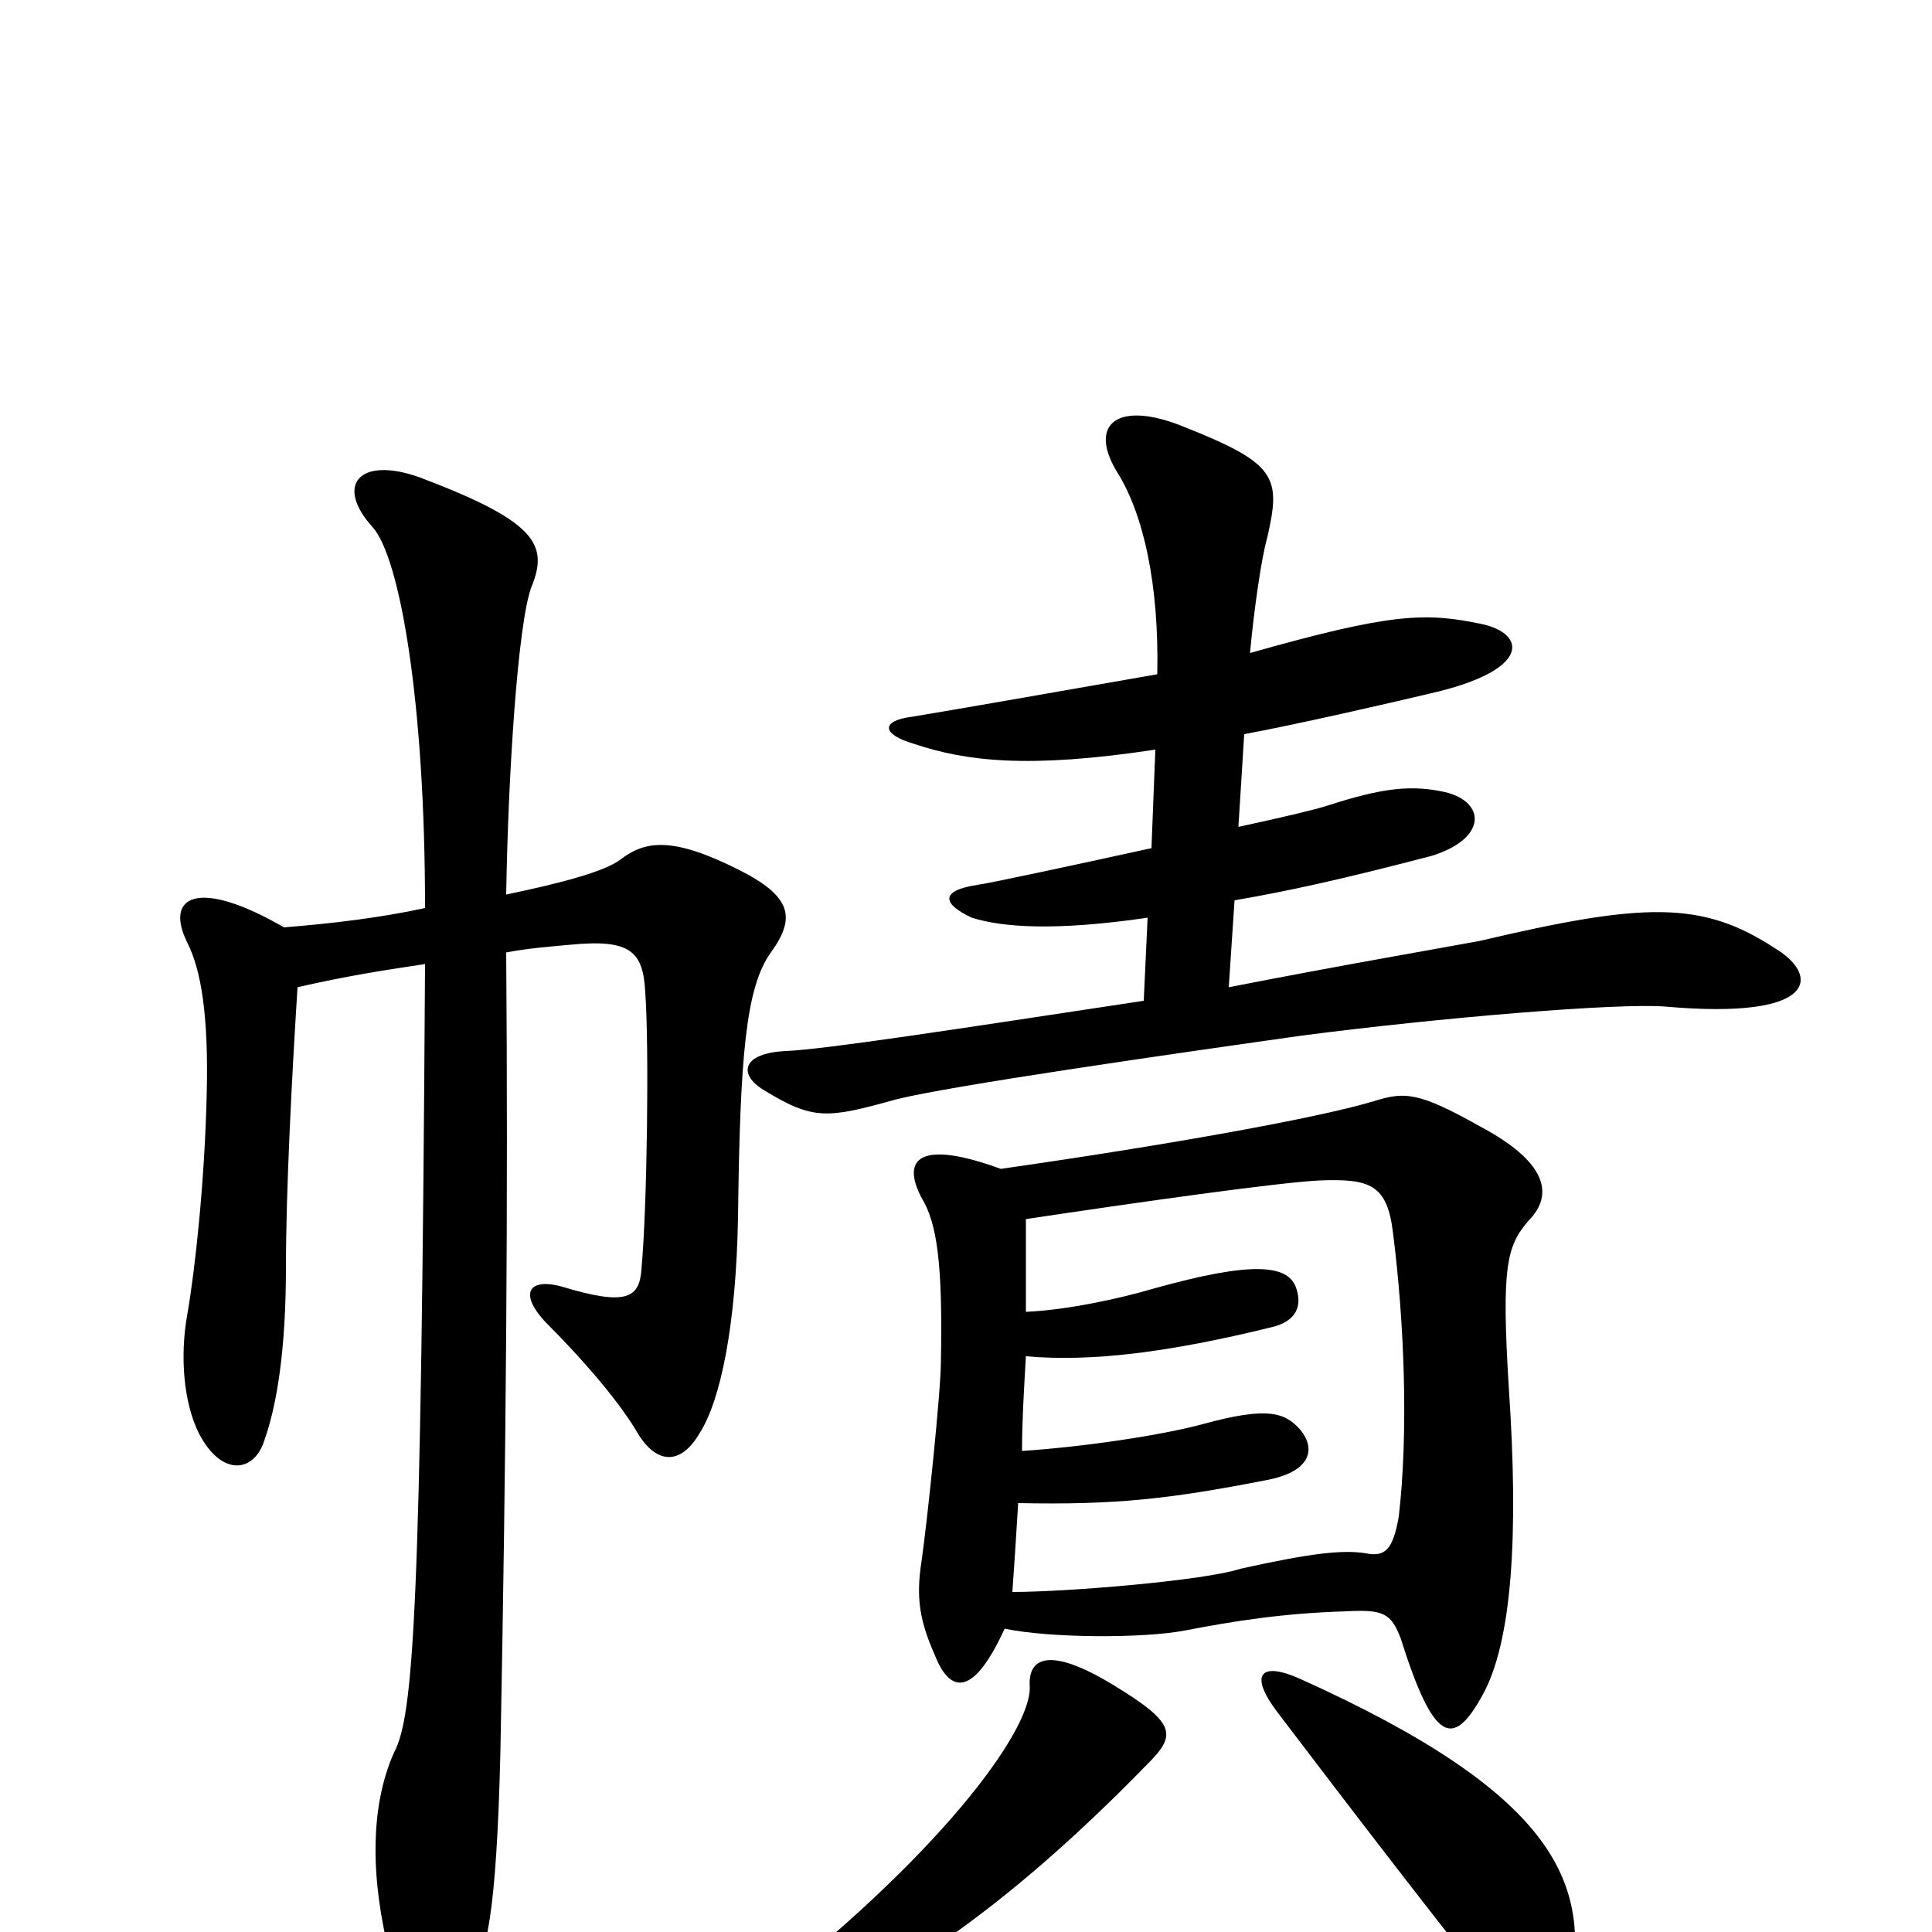 <svg xmlns="http://www.w3.org/2000/svg" viewBox="0 -1000 1000 1000">
	<path fill="#000000" d="M220 -530C197 -525 172 -522 147 -520C102 -546 85 -536 97 -512C104 -498 108 -475 107 -434C106 -389 101 -343 97 -320C93 -298 95 -274 103 -258C115 -235 132 -238 137 -255C143 -272 148 -300 148 -344C148 -383 151 -442 154 -489C180 -495 200 -498 220 -501C218 -165 214 -112 204 -93C191 -64 192 -26 202 13C211 45 223 47 242 26C252 15 257 -11 259 -93C262 -247 263 -380 262 -507C272 -509 284 -510 295 -511C326 -514 333 -508 334 -486C336 -459 335 -375 332 -343C331 -328 324 -324 291 -334C273 -339 268 -330 284 -314C298 -300 318 -278 329 -260C339 -242 352 -241 362 -258C373 -275 381 -314 382 -370C383 -453 386 -489 399 -507C412 -525 410 -536 382 -550C348 -567 334 -565 321 -555C313 -549 291 -543 262 -537C263 -599 268 -677 275 -696C284 -718 278 -730 217 -753C186 -764 173 -749 193 -727C207 -711 220 -637 220 -530ZM598 -612L596 -561C555 -552 513 -543 506 -542C486 -539 488 -532 503 -525C519 -520 546 -518 594 -525L592 -482C493 -467 428 -457 407 -456C384 -455 382 -444 395 -436C421 -420 428 -421 464 -431C492 -438 603 -454 674 -464C743 -473 837 -481 862 -479C941 -472 942 -495 919 -509C881 -534 851 -533 766 -513C750 -510 692 -500 636 -489L639 -534C668 -539 695 -545 741 -557C770 -566 769 -585 748 -590C730 -594 715 -592 687 -583C681 -581 664 -577 641 -572L644 -620C671 -625 719 -636 740 -641C793 -653 790 -672 767 -677C738 -683 721 -683 647 -662C649 -684 653 -712 656 -722C663 -753 661 -760 613 -779C579 -793 563 -781 578 -756C592 -734 600 -697 599 -651C536 -640 502 -634 472 -629C456 -627 456 -620 473 -615C500 -606 532 -602 598 -612ZM533 -127C534 -104 485 -38 389 36C372 48 381 59 405 49C460 29 521 -12 594 -87C609 -102 609 -108 576 -128C543 -148 532 -142 533 -127ZM661 -114C699 -64 745 -4 778 37C799 62 809 61 814 24C821 -27 804 -72 673 -131C653 -140 646 -134 661 -114ZM520 -157C544 -152 592 -152 613 -156C639 -161 664 -165 697 -166C716 -167 720 -165 725 -152C742 -98 752 -95 767 -122C783 -150 786 -207 781 -281C777 -345 780 -355 791 -368C805 -382 800 -399 766 -417C734 -435 727 -435 711 -430C681 -421 602 -407 518 -395C477 -410 466 -401 477 -380C485 -367 488 -346 487 -295C487 -280 480 -213 477 -192C474 -173 476 -161 484 -143C492 -123 504 -122 520 -157ZM531 -321C531 -339 531 -355 531 -369C591 -378 662 -388 683 -389C709 -390 718 -387 721 -362C727 -315 729 -258 724 -215C721 -198 717 -194 707 -196C695 -198 678 -196 642 -188C624 -182 553 -176 524 -176C525 -190 526 -205 527 -222C577 -221 605 -224 656 -234C677 -238 682 -249 673 -260C665 -269 656 -272 623 -263C601 -257 560 -251 529 -249C529 -264 530 -281 531 -298C565 -295 605 -300 658 -313C671 -316 674 -324 671 -333C667 -346 647 -347 597 -333C580 -328 553 -322 531 -321Z"/>
</svg>